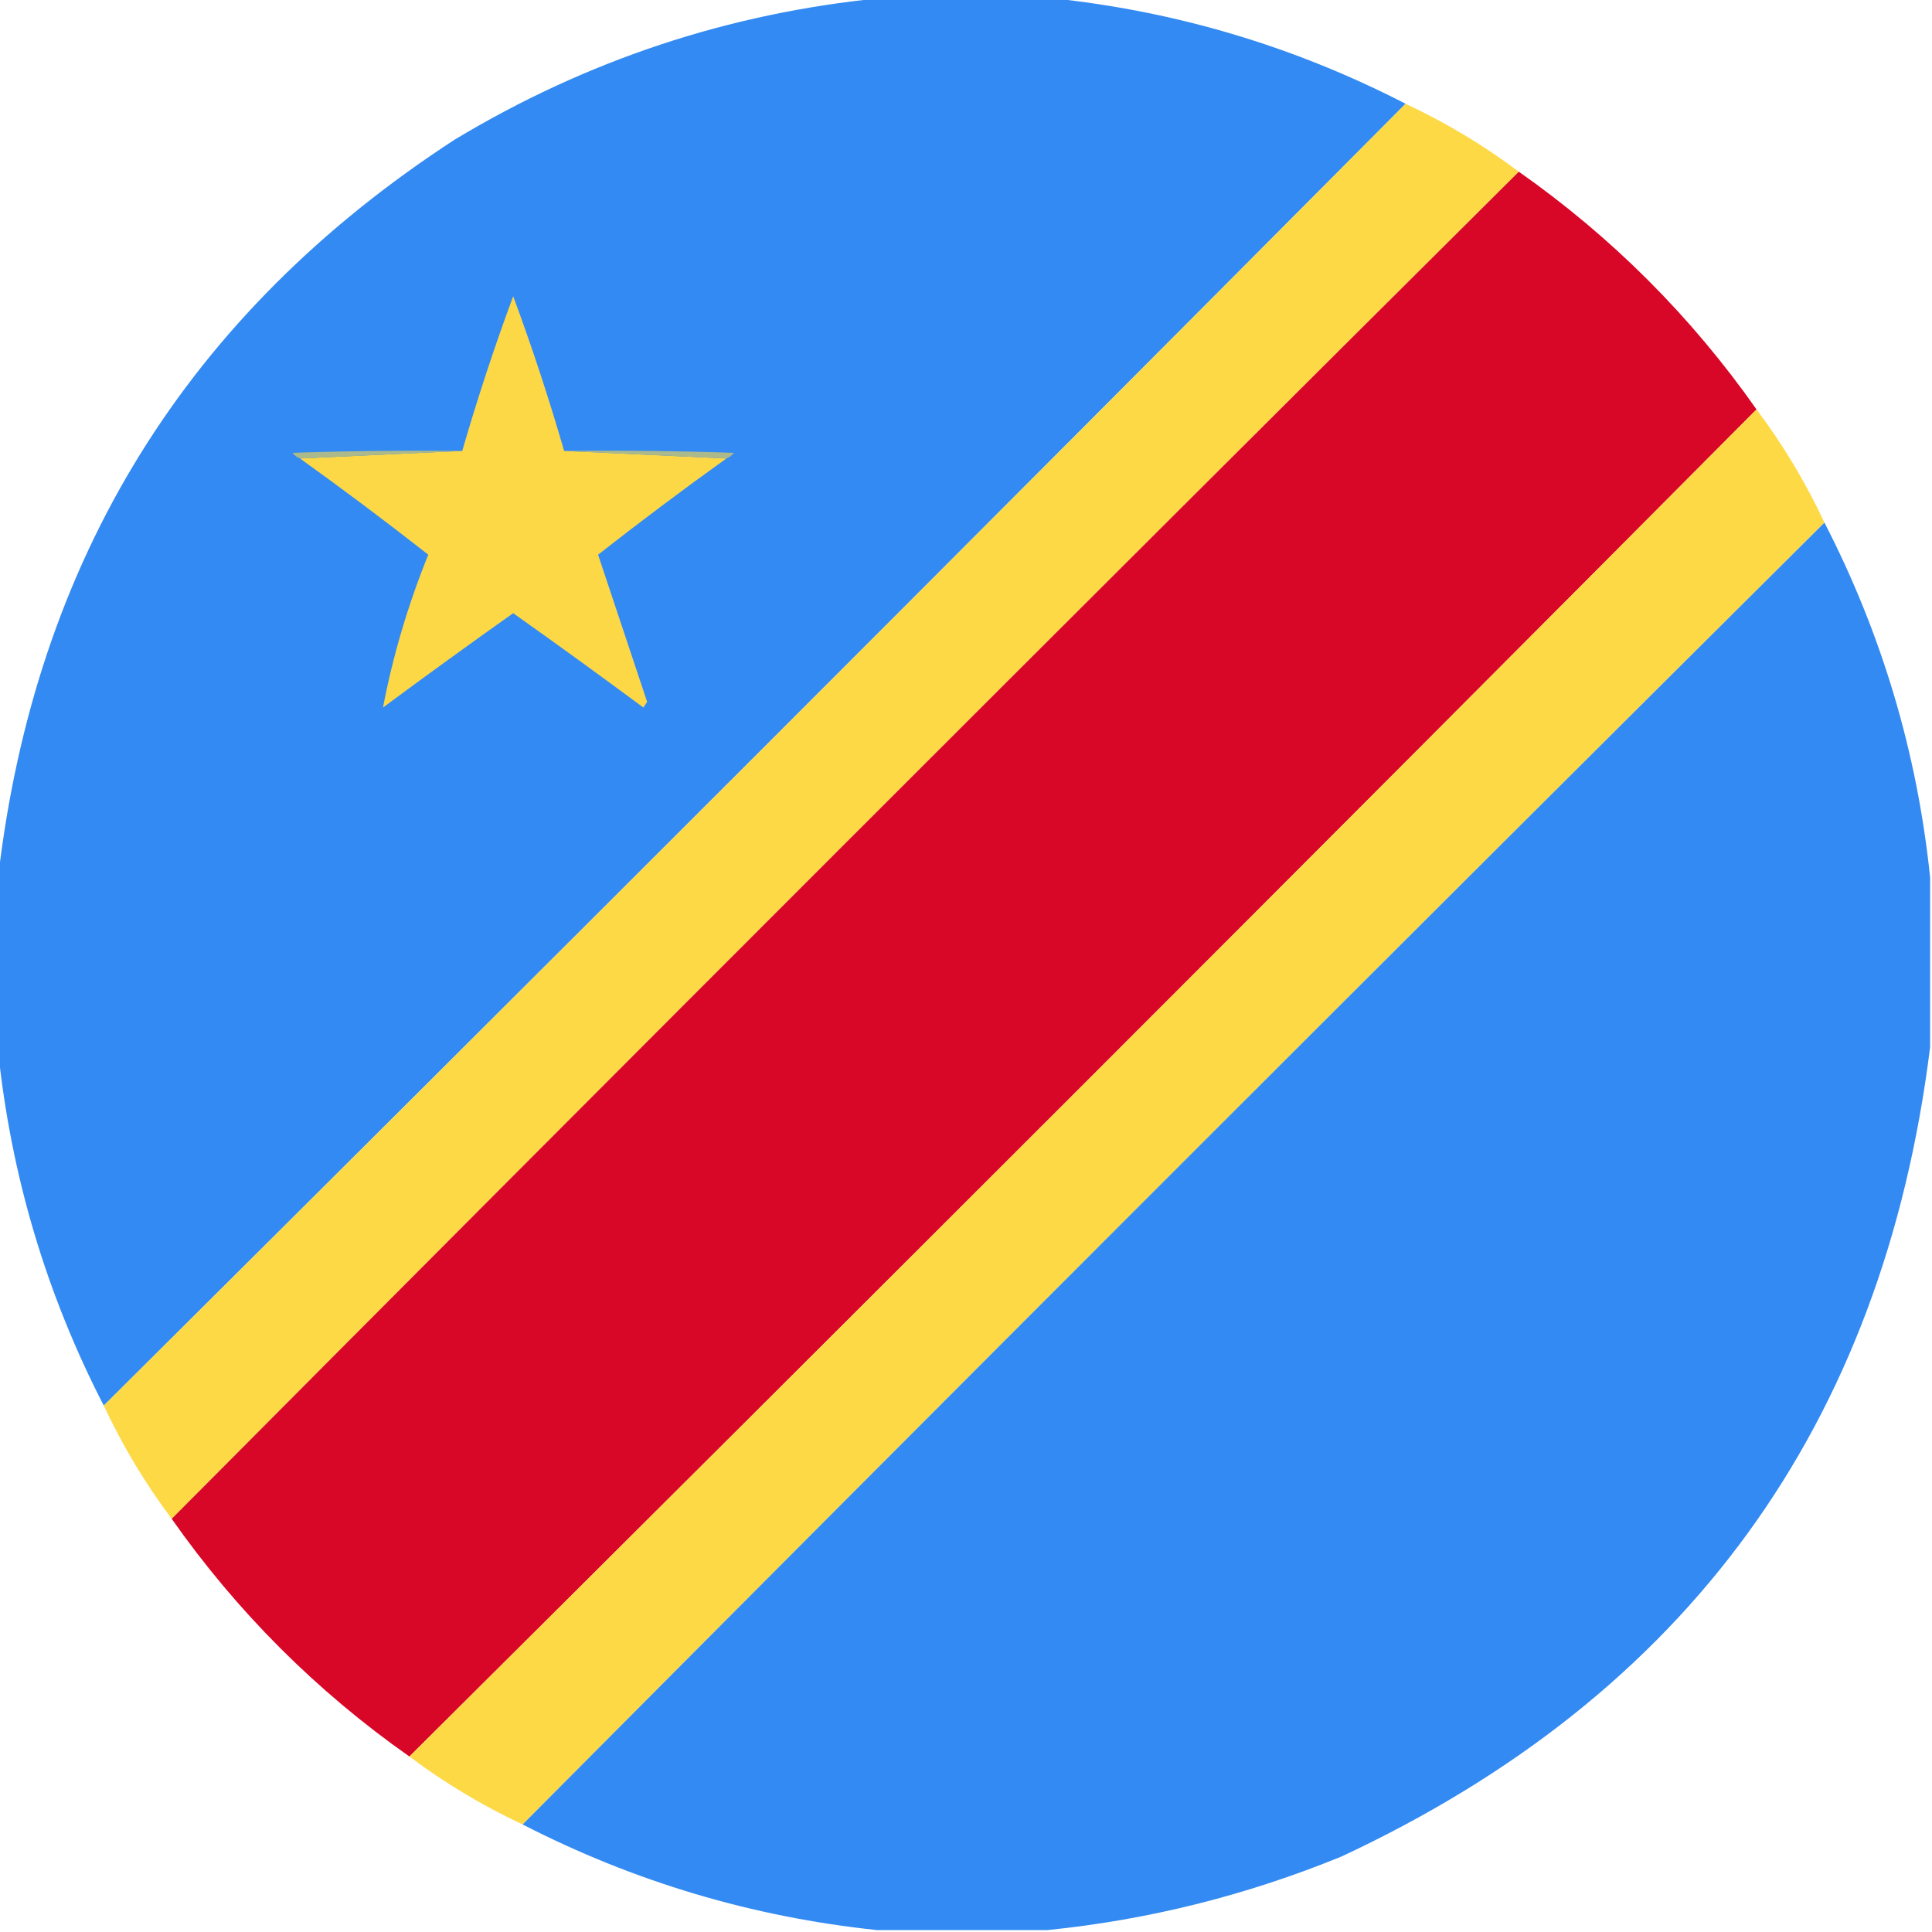<?xml version="1.0" encoding="UTF-8"?>
<!DOCTYPE svg PUBLIC "-//W3C//DTD SVG 1.1//EN" "http://www.w3.org/Graphics/SVG/1.1/DTD/svg11.dtd">
<svg xmlns="http://www.w3.org/2000/svg" version="1.1" width="512px" height="512px" style="shape-rendering:geometricPrecision; text-rendering:geometricPrecision; image-rendering:optimizeQuality; fill-rule:evenodd; clip-rule:evenodd" xmlns:xlink="http://www.w3.org/1999/xlink">
<g><path style="opacity:0.998" fill="#338af2" d="M 233.5,-0.5 C 248.5,-0.5 263.5,-0.5 278.5,-0.5C 311.579,2.937 342.913,12.27 372.5,27.5C 257.833,142.833 142.833,257.833 27.5,372.5C 12.27,342.913 2.937,311.579 -0.5,278.5C -0.5,263.167 -0.5,247.833 -0.5,232.5C 9.307,148.242 49.64,83.075 120.5,37C 155.422,15.97 193.088,3.47 233.5,-0.5 Z"/></g>
<g><path style="opacity:0.999" fill="#fdd945" d="M 372.5,27.5 C 383.171,32.497 393.171,38.497 402.5,45.5C 283.167,164.167 164.167,283.167 45.5,402.5C 38.497,393.171 32.497,383.171 27.5,372.5C 142.833,257.833 257.833,142.833 372.5,27.5 Z"/></g>
<g><path style="opacity:1" fill="#d80727" d="M 402.5,45.5 C 427.167,62.833 448.167,83.833 465.5,108.5C 346.833,227.833 227.833,346.833 108.5,465.5C 83.833,448.167 62.833,427.167 45.5,402.5C 164.167,283.167 283.167,164.167 402.5,45.5 Z"/></g>
<g><path style="opacity:1" fill="#fcd846" d="M 149.5,119.5 C 163.833,120.167 178.167,120.833 192.5,121.5C 180.987,129.757 169.653,138.257 158.5,147C 162.83,159.989 167.163,172.989 171.5,186C 171.167,186.5 170.833,187 170.5,187.5C 159.088,179.044 147.588,170.711 136,162.5C 124.412,170.711 112.912,179.044 101.5,187.5C 104.114,173.804 108.114,160.304 113.5,147C 102.347,138.257 91.013,129.757 79.5,121.5C 93.833,120.833 108.167,120.167 122.5,119.5C 126.509,105.641 131.009,91.974 136,78.5C 141.006,92.017 145.506,105.684 149.5,119.5 Z"/></g>
<g><path style="opacity:0.999" fill="#fdd945" d="M 465.5,108.5 C 472.503,117.829 478.503,127.829 483.5,138.5C 368.167,253.167 253.167,368.167 138.5,483.5C 127.829,478.503 117.829,472.503 108.5,465.5C 227.833,346.833 346.833,227.833 465.5,108.5 Z"/></g>
<g><path style="opacity:1" fill="#acb98a" d="M 122.5,119.5 C 108.167,120.167 93.833,120.833 79.5,121.5C 78.711,121.217 78.044,120.717 77.5,120C 92.496,119.5 107.496,119.333 122.5,119.5 Z"/></g>
<g><path style="opacity:1" fill="#acb98b" d="M 149.5,119.5 C 164.504,119.333 179.504,119.5 194.5,120C 193.956,120.717 193.289,121.217 192.5,121.5C 178.167,120.833 163.833,120.167 149.5,119.5 Z"/></g>
<g><path style="opacity:0.998" fill="#338af2" d="M 483.5,138.5 C 498.73,168.087 508.063,199.421 511.5,232.5C 511.5,247.5 511.5,262.5 511.5,277.5C 499.016,377.807 447.016,449.307 355.5,492C 330.316,502.296 304.316,508.796 277.5,511.5C 262.5,511.5 247.5,511.5 232.5,511.5C 199.43,508.032 168.096,498.699 138.5,483.5C 253.167,368.167 368.167,253.167 483.5,138.5 Z"/></g>
</svg>
